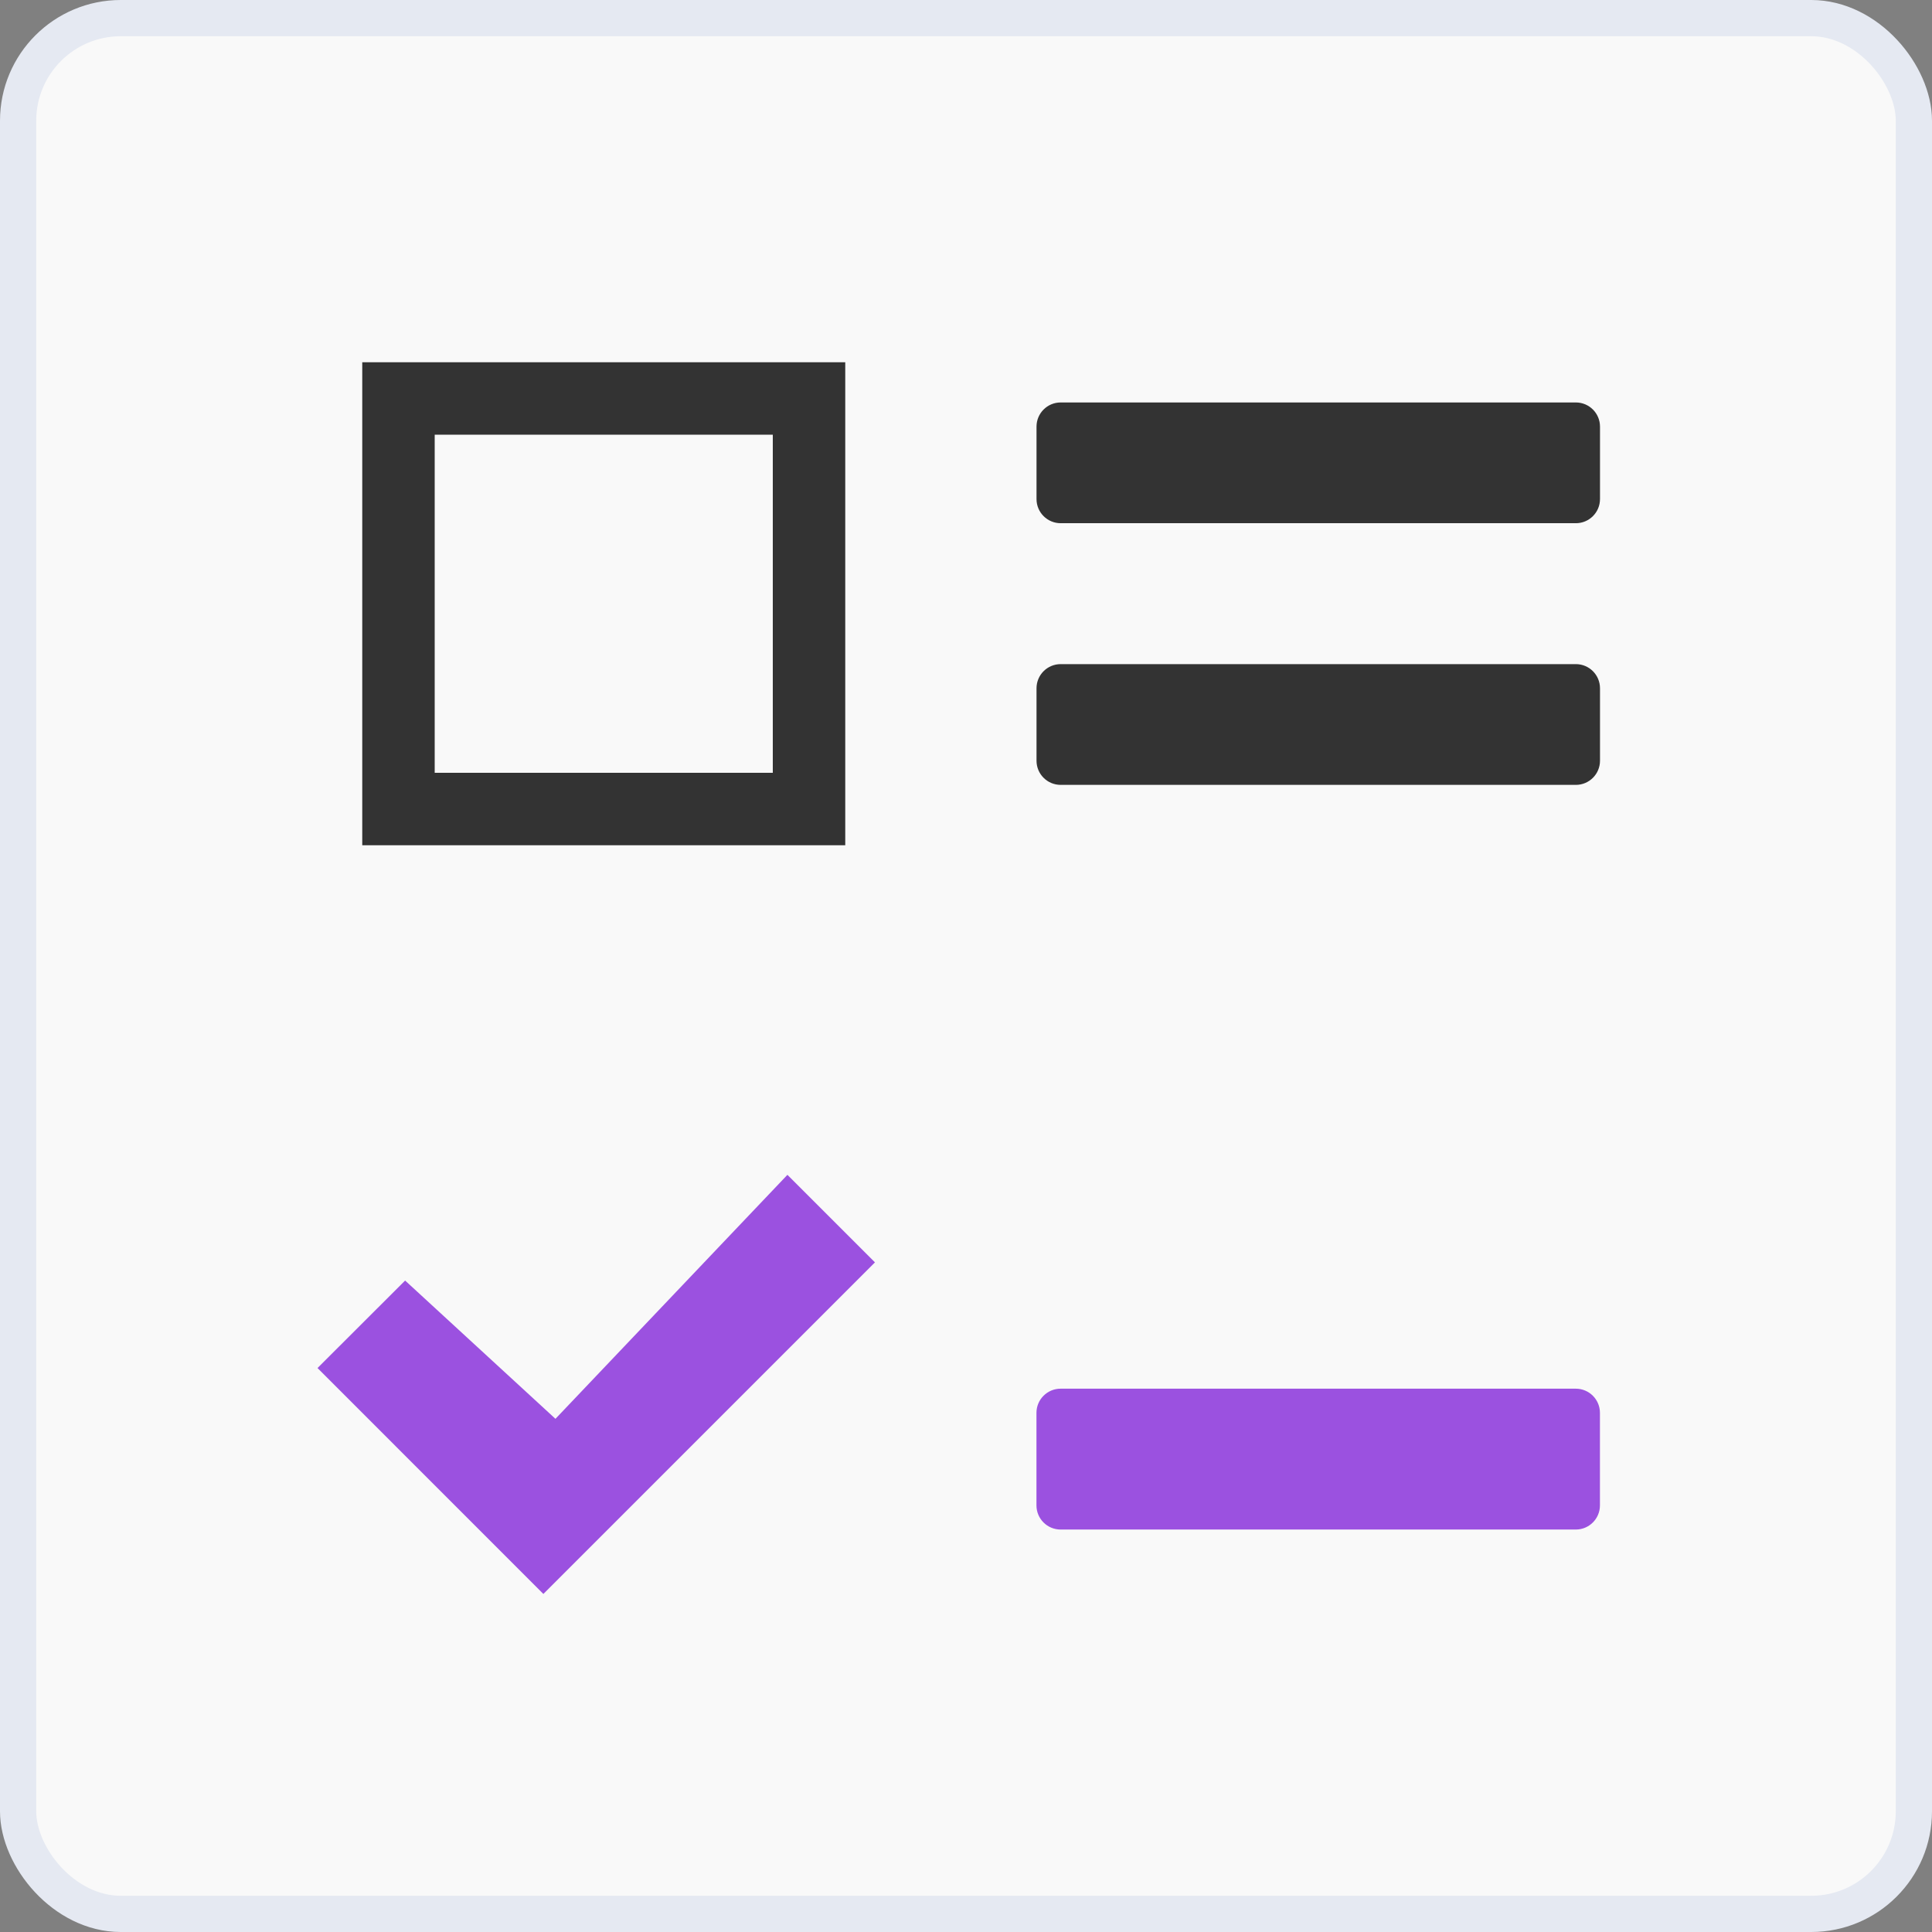 <svg width="32" height="32" viewBox="0 0 32 32" fill="none" xmlns="http://www.w3.org/2000/svg">
<rect x="0" y="0" width="32" height="32" fill="#808080" stroke="none"/>
<rect x="0.3" y="0.3" width="31.4" height="31.4" rx="1.7" fill="#F9F9F9"/>
<path d="M26.101 6.666H17.568C17.347 6.666 17.168 6.845 17.168 7.066V8.266C17.168 8.487 17.347 8.666 17.568 8.666H26.101C26.322 8.666 26.501 8.487 26.501 8.266V7.066C26.501 6.845 26.322 6.666 26.101 6.666Z" fill="#333333"/>
<path d="M26.101 11H17.568C17.347 11 17.168 11.179 17.168 11.4V12.6C17.168 12.821 17.347 13 17.568 13H26.101C26.322 13 26.501 12.821 26.501 12.6V11.4C26.501 11.179 26.322 11 26.101 11Z" fill="#333333"/>
<path d="M26.1 23.001H17.567C17.346 23.001 17.167 23.18 17.167 23.401V24.934C17.167 25.155 17.346 25.334 17.567 25.334H26.1C26.321 25.334 26.5 25.155 26.5 24.934V23.401C26.5 23.18 26.321 23.001 26.1 23.001Z" fill="#9B51E0"/>
<path d="M13.042 19.459L14.492 20.909L9 26.401L5.259 22.659L6.71 21.21L9.2 23.5L13.042 19.459Z" fill="#9B51E0"/>
<rect x="6.6" y="6.6" width="6.8" height="6.8" fill="#F9F9F9" stroke="#333333" stroke-width="1.2"/>
<rect x="0.3" y="0.3" width="31.4" height="31.4" rx="1.7" stroke="#E5E9F2" stroke-width="0.6"/>
</svg>
